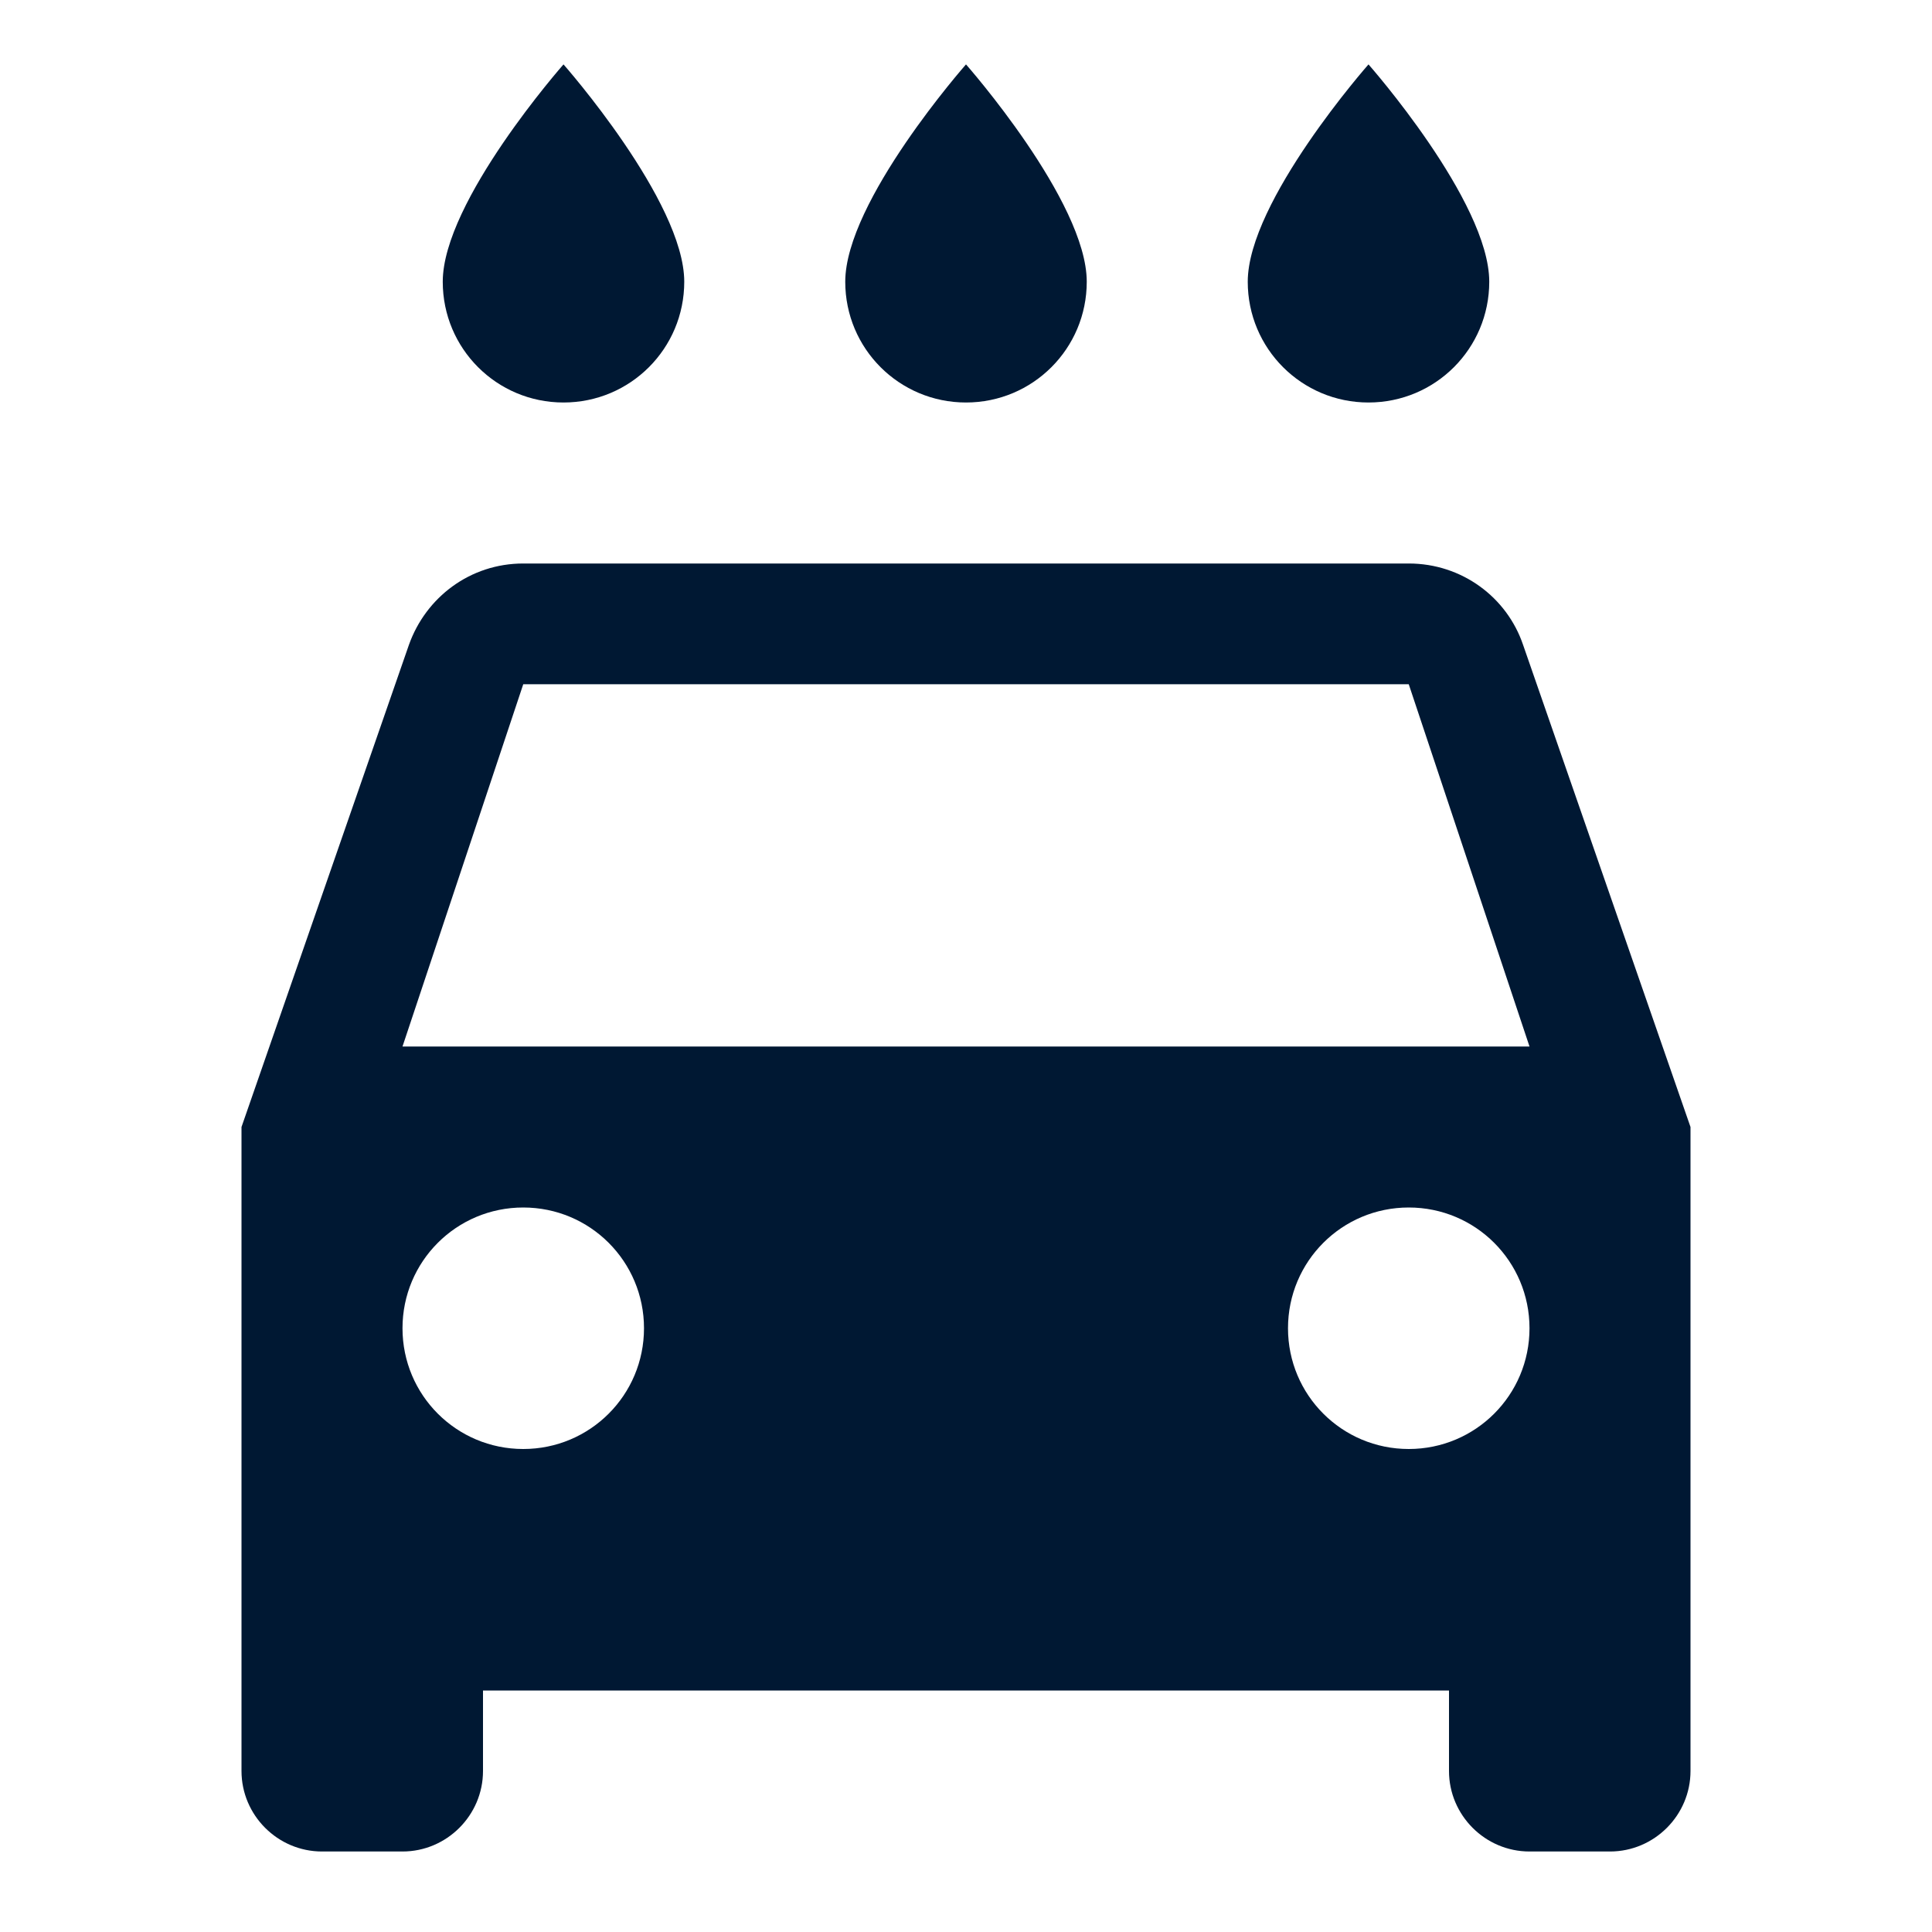 <?xml version="1.0" encoding="UTF-8"?>
<svg width="24px" height="24px" viewBox="0 0 24 24" version="1.1" xmlns="http://www.w3.org/2000/svg" xmlns:xlink="http://www.w3.org/1999/xlink">
    <title>carWash</title>
    <g id="carWash" stroke="none" stroke-width="1" fill="none" fill-rule="evenodd">
        
        <path d="M17,5 C17.83,5 18.5,4.33 18.5,3.5 C18.5,2.5 17,0.8 17,0.8 C17,0.8 15.5,2.5 15.5,3.5 C15.5,4.33 16.17,5 17,5 Z M12,5 C12.83,5 13.5,4.33 13.5,3.5 C13.5,2.5 12,0.8 12,0.8 C12,0.8 10.5,2.5 10.5,3.5 C10.5,4.33 11.17,5 12,5 Z M7,5 C7.83,5 8.5,4.33 8.5,3.5 C8.5,2.5 7,0.8 7,0.8 C7,0.8 5.5,2.5 5.5,3.5 C5.5,4.33 6.17,5 7,5 Z M18.92,8.01 C18.72,7.42 18.16,7 17.5,7 L6.5,7 C5.84,7 5.29,7.42 5.08,8.01 L3,14 L3,22 C3,22.55 3.45,23 4,23 L5,23 C5.55,23 6,22.55 6,22 L6,21 L18,21 L18,22 C18,22.55 18.45,23 19,23 L20,23 C20.55,23 21,22.55 21,22 L21,14 L18.92,8.01 Z M6.5,18 C5.67,18 5,17.33 5,16.5 C5,15.67 5.67,15 6.5,15 C7.33,15 8,15.67 8,16.5 C8,17.33 7.33,18 6.5,18 Z M17.5,18 C16.67,18 16,17.33 16,16.5 C16,15.67 16.67,15 17.5,15 C18.33,15 19,15.67 19,16.5 C19,17.33 18.33,18 17.5,18 Z M5,13 L6.5,8.5 L17.5,8.5 L19,13 L5,13 Z" id="shape" fill="#001833"></path>
    </g>
</svg>